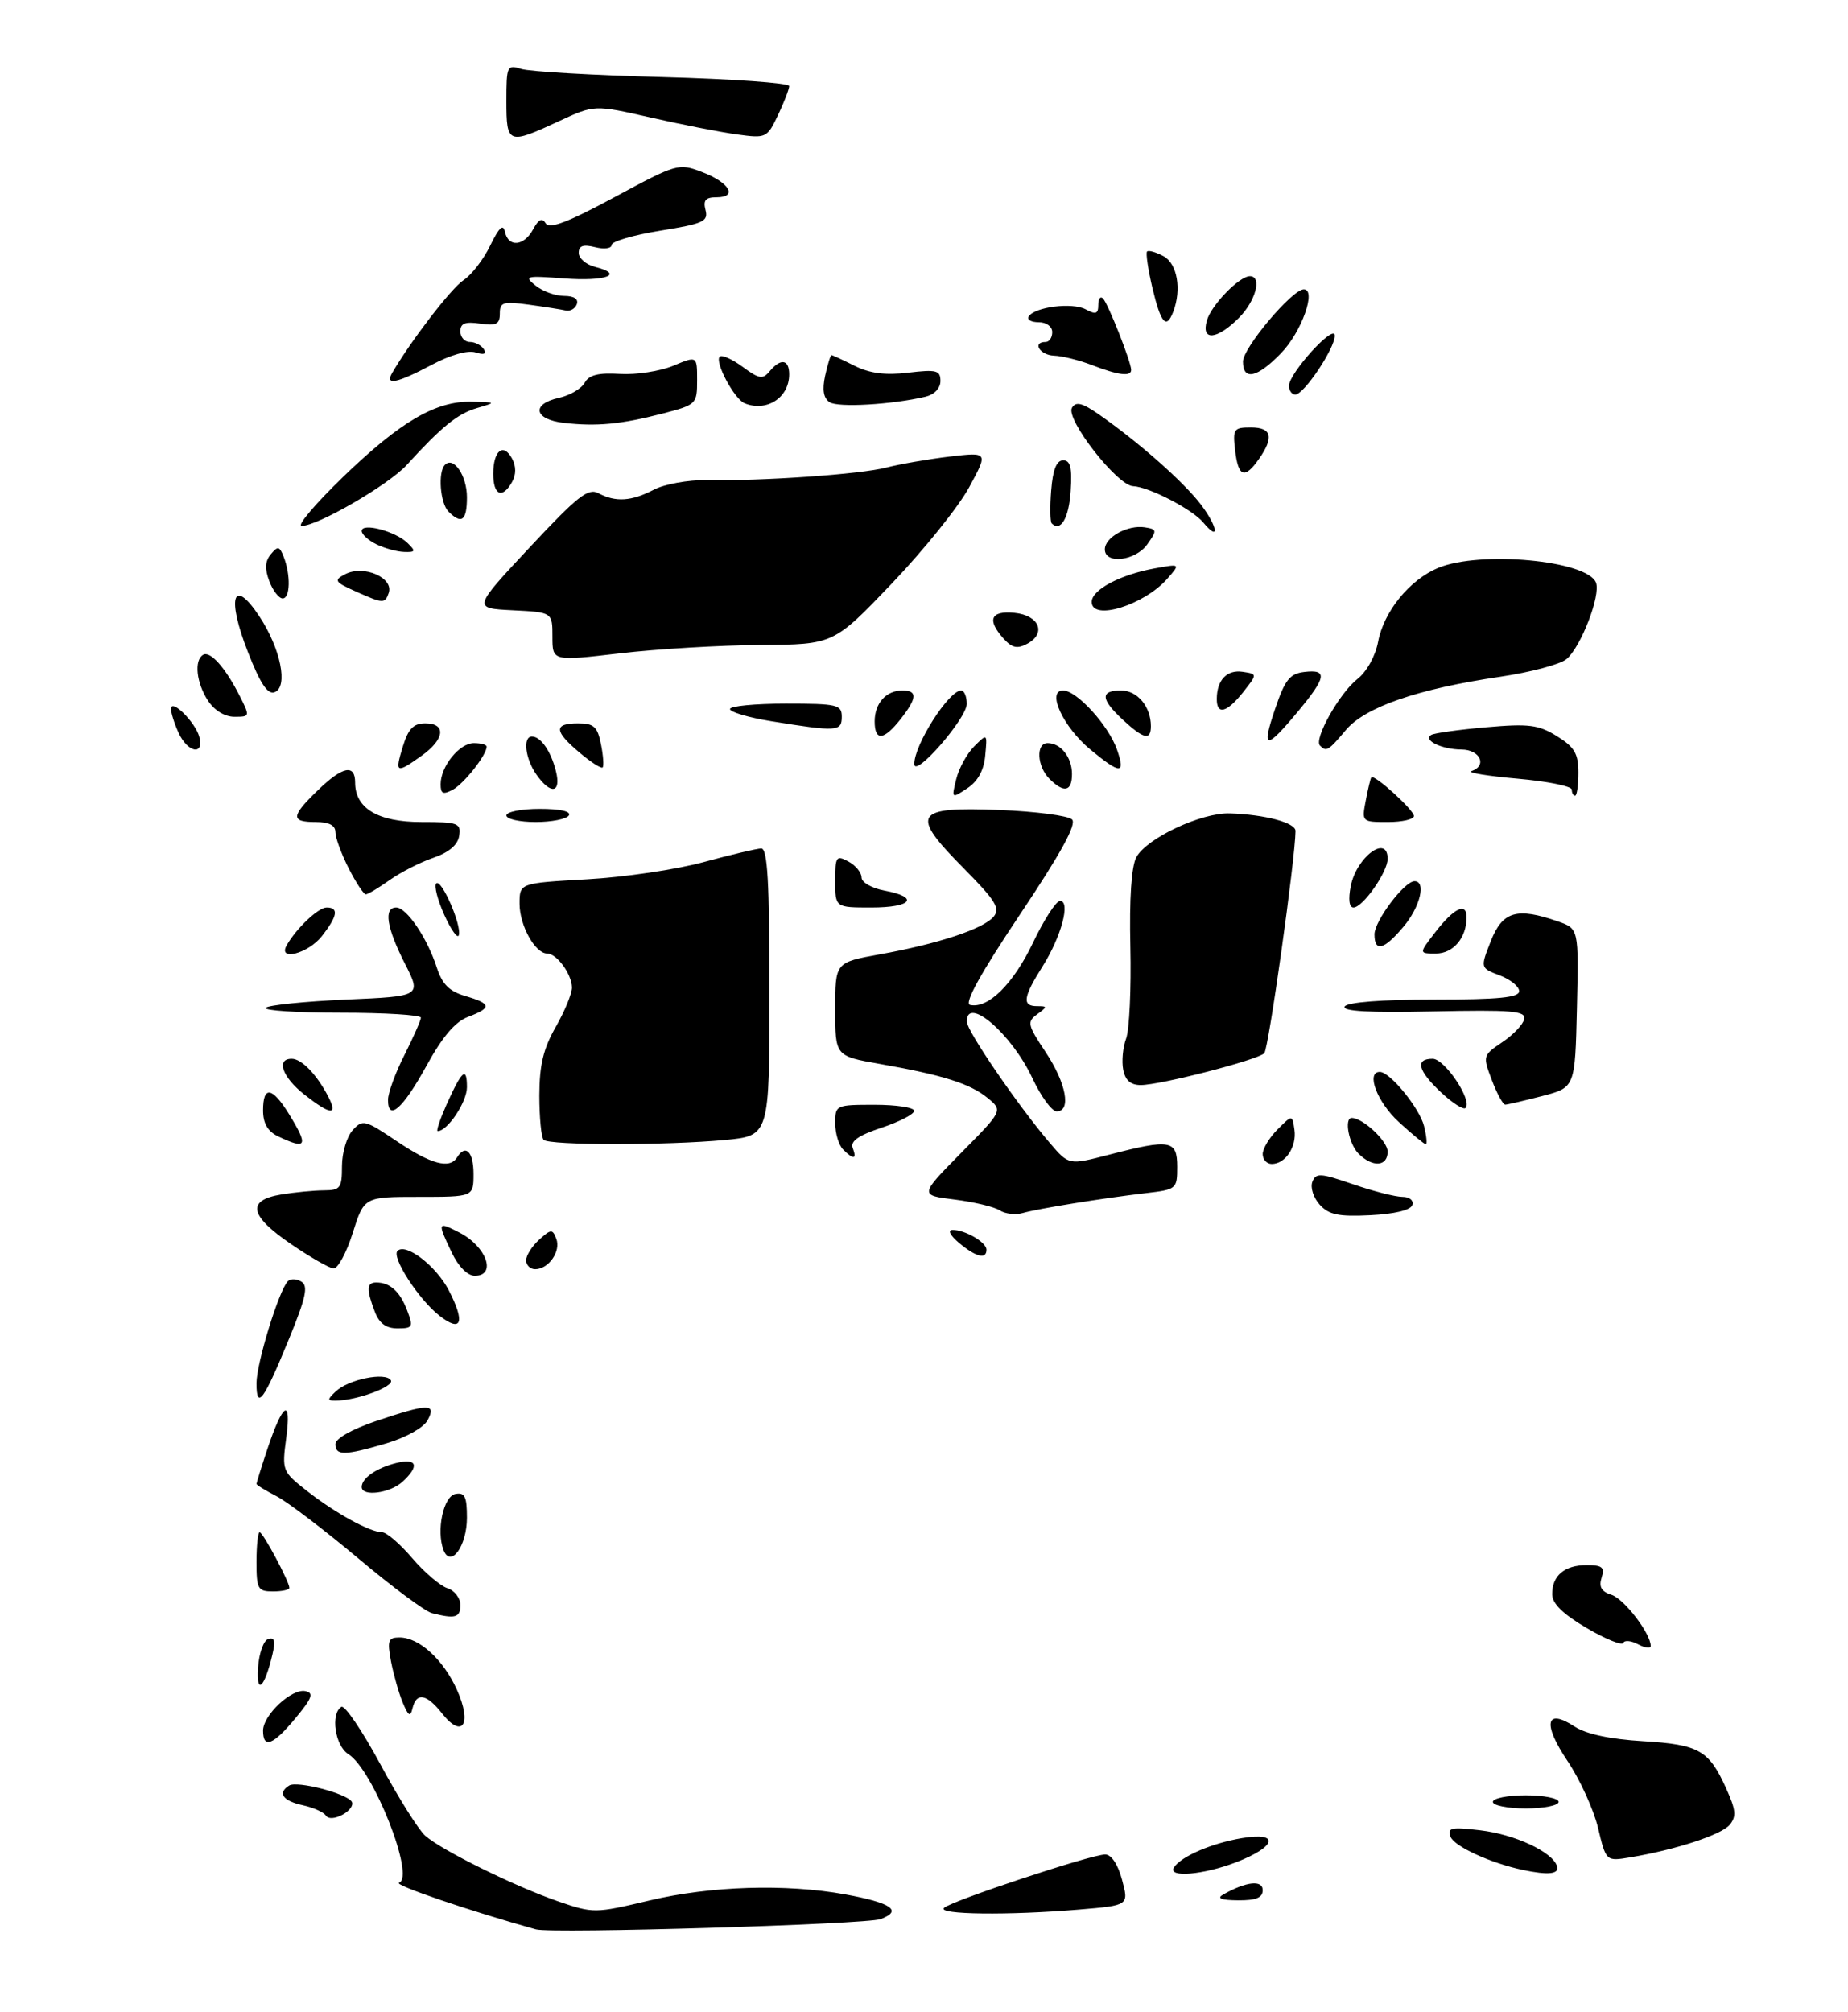 <?xml version="1.0" encoding="UTF-8" standalone="no"?>
<!DOCTYPE svg PUBLIC "-//W3C//DTD SVG 1.1//EN" "http://www.w3.org/Graphics/SVG/1.1/DTD/svg11.dtd" >
<svg xmlns="http://www.w3.org/2000/svg" xmlns:xlink="http://www.w3.org/1999/xlink" version="1.1" viewBox="0 0 281 306">
 <g >
 <path fill="currentColor"
d=" M 81.50 293.40 C 71.48 290.61 59.77 286.62 60.68 286.30 C 63.17 285.42 56.74 269.11 52.98 266.75 C 50.94 265.48 50.22 260.60 51.91 259.55 C 52.41 259.24 55.07 263.16 57.82 268.25 C 60.56 273.35 63.64 278.25 64.66 279.15 C 67.18 281.38 78.33 286.88 84.90 289.14 C 90.22 290.97 90.47 290.96 98.74 289.00 C 108.07 286.78 119.51 286.43 128.57 288.08 C 135.57 289.36 137.29 290.56 133.91 291.83 C 131.74 292.64 83.93 294.07 81.50 293.40 Z  M 143.55 290.12 C 144.73 289.03 165.94 282.00 168.05 282.00 C 168.99 282.00 169.99 283.50 170.62 285.87 C 171.65 289.74 171.65 289.74 164.17 290.37 C 153.35 291.28 142.43 291.15 143.55 290.12 Z  M 186.00 288.09 C 189.50 286.11 192.00 285.84 192.00 287.43 C 192.00 288.58 191.00 288.99 188.25 288.97 C 185.67 288.95 184.97 288.67 186.00 288.09 Z  M 178.50 283.99 C 179.54 282.31 184.25 280.28 188.87 279.51 C 194.69 278.54 194.10 280.82 187.92 283.20 C 182.97 285.10 177.54 285.56 178.50 283.99 Z  M 231.50 284.34 C 226.61 283.29 221.13 280.77 220.57 279.31 C 220.04 277.93 220.66 277.80 225.07 278.32 C 230.36 278.95 236.03 281.59 236.75 283.76 C 237.16 284.99 235.44 285.18 231.50 284.34 Z  M 242.99 277.95 C 242.32 275.15 240.22 270.56 238.34 267.77 C 234.52 262.09 235.04 259.67 239.45 262.56 C 241.18 263.69 244.84 264.47 249.81 264.77 C 258.38 265.29 259.85 266.13 262.50 272.01 C 263.96 275.24 264.05 276.23 263.01 277.49 C 261.74 279.01 254.79 281.29 247.86 282.44 C 244.21 283.05 244.21 283.05 242.99 277.95 Z  M 49.55 276.08 C 49.23 275.57 47.63 274.86 45.99 274.50 C 42.98 273.84 42.17 272.63 43.98 271.51 C 45.19 270.77 52.71 272.71 53.49 273.98 C 53.80 274.48 53.17 275.37 52.09 275.95 C 50.91 276.58 49.89 276.63 49.55 276.08 Z  M 227.00 274.00 C 227.00 273.45 229.25 273.00 232.00 273.00 C 234.75 273.00 237.00 273.45 237.00 274.00 C 237.00 274.55 234.75 275.00 232.00 275.00 C 229.25 275.00 227.00 274.55 227.00 274.00 Z  M 40.00 263.17 C 40.00 260.80 44.36 256.72 46.44 257.16 C 47.75 257.44 47.47 258.21 44.95 261.25 C 41.55 265.37 40.00 265.97 40.00 263.17 Z  M 67.23 260.57 C 64.88 257.57 63.32 257.29 62.73 259.75 C 62.40 261.15 62.10 260.98 61.22 258.86 C 60.62 257.40 59.83 254.59 59.45 252.61 C 58.86 249.45 59.03 249.00 60.75 249.00 C 63.73 249.00 67.41 252.36 69.48 256.96 C 71.82 262.14 70.34 264.51 67.23 260.57 Z  M 39.24 253.58 C 39.38 251.42 40.08 249.46 40.79 249.23 C 41.75 248.92 41.91 249.55 41.41 251.65 C 40.20 256.73 38.95 257.84 39.24 253.58 Z  M 241.27 247.57 C 237.68 245.46 236.03 243.86 236.02 242.45 C 235.99 239.60 237.89 238.00 241.27 238.00 C 243.64 238.00 244.03 238.33 243.53 239.92 C 243.09 241.30 243.50 242.03 245.03 242.51 C 246.95 243.12 250.99 248.38 251.00 250.29 C 251.00 250.72 250.14 250.61 249.08 250.04 C 248.03 249.48 247.01 249.38 246.83 249.83 C 246.65 250.27 244.15 249.26 241.27 247.57 Z  M 65.65 245.29 C 64.63 245.03 59.59 241.28 54.46 236.96 C 49.32 232.65 43.74 228.40 42.06 227.53 C 40.38 226.66 39.00 225.82 39.00 225.65 C 39.00 225.49 39.73 223.14 40.63 220.43 C 43.00 213.30 44.34 212.45 43.53 218.61 C 42.86 223.64 42.91 223.76 46.68 226.72 C 50.94 230.07 56.27 233.00 58.10 233.00 C 58.77 233.00 60.83 234.77 62.68 236.94 C 64.54 239.11 66.94 241.16 68.03 241.51 C 69.11 241.85 70.00 243.00 70.00 244.07 C 70.00 245.99 69.21 246.21 65.65 245.29 Z  M 39.00 237.50 C 39.00 235.03 39.22 233.00 39.48 233.00 C 39.98 233.00 44.00 240.52 44.00 241.46 C 44.00 241.76 42.88 242.00 41.50 242.00 C 39.20 242.00 39.00 241.63 39.00 237.50 Z  M 67.44 235.71 C 66.31 232.76 67.42 227.53 69.25 227.18 C 70.68 226.91 71.00 227.58 71.00 230.80 C 71.00 235.10 68.52 238.52 67.44 235.71 Z  M 55.00 226.12 C 55.00 224.78 57.22 223.23 60.26 222.47 C 63.43 221.68 63.83 222.94 61.17 225.35 C 59.25 227.09 55.00 227.62 55.00 226.12 Z  M 51.00 219.59 C 51.00 218.76 53.52 217.33 57.19 216.09 C 65.15 213.41 66.40 213.39 65.02 215.97 C 64.41 217.10 61.77 218.58 58.80 219.47 C 52.41 221.36 51.00 221.39 51.00 219.59 Z  M 39.00 210.36 C 39.00 207.29 42.42 196.18 43.78 194.82 C 44.19 194.41 45.11 194.45 45.84 194.90 C 46.90 195.56 46.51 197.35 43.94 203.61 C 40.11 212.98 39.00 214.49 39.00 210.36 Z  M 51.04 211.60 C 52.96 209.76 58.63 208.60 59.43 209.89 C 60.02 210.84 54.22 212.98 51.04 212.99 C 49.75 213.00 49.75 212.83 51.04 211.60 Z  M 56.98 199.43 C 55.68 196.03 55.75 195.00 57.25 195.02 C 59.33 195.04 60.82 196.40 61.91 199.27 C 62.87 201.79 62.76 202.00 60.45 202.00 C 58.69 202.00 57.66 201.24 56.98 199.43 Z  M 66.80 200.06 C 63.63 197.56 59.50 191.17 60.44 190.22 C 61.71 188.96 66.32 192.50 68.25 196.23 C 70.78 201.13 70.18 202.71 66.80 200.06 Z  M 68.69 190.47 C 66.47 185.81 66.51 185.70 69.88 187.44 C 74.00 189.57 75.55 194.00 72.19 194.00 C 71.09 194.00 69.70 192.59 68.69 190.47 Z  M 44.25 189.18 C 37.92 184.86 37.45 182.52 42.75 181.64 C 44.81 181.30 47.74 181.02 49.25 181.01 C 51.75 181.00 52.00 180.66 52.00 177.33 C 52.00 175.31 52.73 172.86 53.61 171.88 C 55.14 170.18 55.47 170.26 60.35 173.55 C 65.55 177.05 68.38 177.81 69.50 176.00 C 70.79 173.92 72.00 175.13 72.00 178.50 C 72.00 182.00 72.00 182.00 63.68 182.00 C 55.37 182.00 55.37 182.00 53.63 187.50 C 52.68 190.53 51.36 192.95 50.70 192.89 C 50.04 192.82 47.14 191.16 44.25 189.18 Z  M 80.00 191.65 C 80.00 190.92 80.89 189.50 81.98 188.52 C 83.79 186.88 84.01 186.87 84.59 188.38 C 85.32 190.27 83.42 193.00 81.38 193.00 C 80.62 193.00 80.00 192.39 80.00 191.65 Z  M 145.86 189.03 C 144.51 187.91 144.06 187.05 144.82 187.03 C 146.70 186.99 150.00 188.90 150.00 190.04 C 150.00 191.55 148.43 191.17 145.86 189.03 Z  M 152.01 184.05 C 151.19 183.52 148.11 182.78 145.16 182.41 C 139.81 181.75 139.81 181.75 146.15 175.31 C 152.50 168.88 152.50 168.88 150.17 166.96 C 147.51 164.78 143.36 163.47 133.75 161.78 C 127.00 160.59 127.00 160.59 127.00 153.47 C 127.00 146.35 127.00 146.35 133.75 145.13 C 142.62 143.54 149.55 141.25 151.09 139.39 C 152.13 138.14 151.38 136.93 146.53 132.03 C 138.31 123.73 138.98 122.65 152.00 123.17 C 157.48 123.39 162.44 124.04 163.01 124.61 C 163.74 125.34 161.31 129.76 155.08 139.08 C 149.08 148.05 146.57 152.60 147.50 152.81 C 150.23 153.43 154.07 149.65 157.06 143.38 C 158.73 139.87 160.59 137.00 161.18 137.00 C 162.83 137.00 161.39 142.41 158.53 146.95 C 155.56 151.65 155.38 153.00 157.69 153.00 C 159.28 153.00 159.28 153.08 157.69 154.25 C 156.14 155.40 156.24 155.86 159.00 160.00 C 162.13 164.71 162.93 169.00 160.67 169.00 C 159.94 169.00 158.27 166.71 156.96 163.91 C 153.82 157.21 147.00 151.34 147.00 155.34 C 147.00 156.75 154.79 168.13 159.66 173.84 C 162.51 177.18 162.51 177.18 168.65 175.59 C 177.98 173.17 179.00 173.36 179.00 177.44 C 179.00 180.80 178.89 180.89 174.25 181.43 C 167.63 182.21 157.89 183.78 155.50 184.46 C 154.40 184.77 152.83 184.59 152.01 184.05 Z  M 200.67 183.19 C 199.72 182.14 199.22 180.59 199.55 179.72 C 200.09 178.33 200.75 178.37 205.73 180.08 C 208.80 181.14 212.18 182.00 213.24 182.00 C 214.33 182.00 214.99 182.54 214.75 183.25 C 214.50 184.02 212.03 184.61 208.36 184.79 C 203.52 185.03 202.06 184.72 200.67 183.19 Z  M 192.00 175.50 C 192.00 174.68 193.01 172.99 194.25 171.75 C 196.50 169.50 196.50 169.50 196.83 171.81 C 197.19 174.39 195.46 177.00 193.38 177.00 C 192.62 177.00 192.00 176.32 192.00 175.50 Z  M 206.57 175.43 C 205.10 173.96 204.35 170.00 205.54 170.00 C 207.24 170.00 211.00 173.52 211.00 175.12 C 211.00 177.41 208.71 177.57 206.57 175.43 Z  M 128.20 174.80 C 127.54 174.14 127.00 172.34 127.00 170.80 C 127.00 168.04 127.10 168.00 133.00 168.00 C 136.30 168.00 139.00 168.41 139.00 168.92 C 139.00 169.43 136.77 170.58 134.06 171.48 C 130.54 172.65 129.27 173.54 129.66 174.56 C 130.33 176.31 129.80 176.40 128.20 174.80 Z  M 42.25 172.78 C 40.70 172.03 40.00 170.81 40.00 168.85 C 40.00 165.07 41.37 165.25 43.92 169.37 C 46.96 174.29 46.66 174.90 42.25 172.78 Z  M 82.67 173.33 C 82.30 172.97 82.01 169.93 82.01 166.58 C 82.02 161.95 82.62 159.46 84.51 156.15 C 85.88 153.75 86.99 151.05 86.97 150.15 C 86.93 148.11 84.65 145.00 83.20 145.00 C 81.37 145.00 79.00 140.73 79.00 137.42 C 79.00 134.29 79.00 134.29 89.25 133.71 C 94.89 133.40 102.88 132.22 107.00 131.09 C 111.12 129.97 115.06 129.04 115.75 129.02 C 116.71 129.01 117.00 134.03 117.00 150.86 C 117.00 172.71 117.00 172.71 110.25 173.35 C 101.36 174.19 83.51 174.18 82.67 173.33 Z  M 212.70 170.62 C 209.40 167.60 207.66 163.00 209.81 163.00 C 211.37 163.00 215.86 168.52 216.54 171.25 C 216.91 172.76 217.03 174.00 216.80 174.00 C 216.58 174.00 214.73 172.48 212.70 170.62 Z  M 67.89 167.99 C 70.25 162.73 71.00 162.09 71.00 165.33 C 71.00 167.58 68.05 172.00 66.55 172.00 C 66.30 172.00 66.91 170.19 67.89 167.99 Z  M 46.25 166.42 C 42.92 163.79 41.94 161.00 44.35 161.00 C 45.86 161.00 48.17 163.39 49.91 166.75 C 51.43 169.69 50.27 169.58 46.25 166.42 Z  M 59.00 167.25 C 59.00 166.20 60.12 163.13 61.50 160.42 C 62.87 157.71 63.99 155.16 64.00 154.75 C 64.00 154.34 58.52 154.00 51.83 154.00 C 45.14 154.00 40.00 153.66 40.41 153.25 C 40.82 152.84 46.32 152.28 52.62 152.00 C 64.09 151.50 64.09 151.50 61.55 146.50 C 58.77 141.03 58.31 138.00 60.25 138.00 C 61.83 138.01 64.95 142.62 66.40 147.08 C 67.23 149.66 68.30 150.74 70.75 151.46 C 74.74 152.63 74.82 153.25 71.17 154.63 C 69.22 155.36 67.27 157.66 64.87 162.03 C 61.28 168.57 59.00 170.60 59.00 167.25 Z  M 219.14 166.13 C 215.59 162.81 215.13 161.00 217.84 161.00 C 219.69 161.00 223.95 167.38 222.84 168.49 C 222.53 168.80 220.86 167.74 219.14 166.13 Z  M 226.85 164.26 C 225.44 160.56 225.46 160.49 228.45 158.47 C 230.12 157.35 231.61 155.77 231.77 154.96 C 232.01 153.72 229.91 153.55 217.93 153.80 C 208.22 154.01 204.02 153.78 204.47 153.05 C 204.87 152.40 210.07 152.00 218.06 152.00 C 227.91 152.00 231.00 151.69 231.00 150.72 C 231.00 150.01 229.67 148.94 228.04 148.32 C 225.08 147.20 225.08 147.20 226.69 143.10 C 228.47 138.58 230.65 137.94 236.88 140.11 C 240.06 141.22 240.06 141.22 239.78 153.29 C 239.50 165.37 239.50 165.37 234.50 166.67 C 231.75 167.38 229.22 167.97 228.89 167.98 C 228.55 167.99 227.63 166.32 226.85 164.26 Z  M 170.79 162.66 C 170.54 161.37 170.74 159.23 171.24 157.91 C 171.73 156.58 172.02 150.32 171.88 144.00 C 171.71 136.63 172.04 131.73 172.79 130.35 C 174.37 127.45 182.68 123.55 187.00 123.69 C 192.36 123.86 197.00 125.10 196.99 126.36 C 196.95 130.64 192.90 159.50 192.24 160.16 C 191.21 161.19 176.43 165.00 173.46 165.00 C 171.92 165.00 171.10 164.28 170.79 162.66 Z  M 43.59 143.75 C 45.06 141.16 48.40 138.00 49.67 138.00 C 51.55 138.00 51.32 139.32 48.93 142.37 C 46.85 145.01 42.19 146.22 43.59 143.75 Z  M 218.21 141.80 C 221.08 138.08 223.00 137.15 223.00 139.48 C 223.00 142.61 220.98 145.00 218.34 145.00 C 215.74 145.00 215.74 145.00 218.21 141.80 Z  M 209.00 142.08 C 209.00 140.04 213.55 134.00 215.09 134.00 C 216.89 134.00 215.95 137.91 213.41 140.92 C 210.44 144.46 209.00 144.83 209.00 142.08 Z  M 67.55 139.11 C 66.53 136.84 65.98 134.69 66.33 134.34 C 67.11 133.56 70.25 140.76 69.76 142.22 C 69.57 142.79 68.58 141.39 67.55 139.11 Z  M 127.00 133.96 C 127.00 130.24 127.15 130.01 129.00 131.00 C 130.10 131.59 131.00 132.68 131.00 133.42 C 131.00 134.18 132.55 135.07 134.50 135.43 C 139.87 136.44 138.66 138.00 132.50 138.00 C 127.00 138.00 127.00 138.00 127.00 133.96 Z  M 205.39 134.75 C 206.26 130.31 211.00 126.80 211.00 130.60 C 211.00 132.61 207.22 138.00 205.81 138.00 C 205.15 138.00 204.99 136.77 205.39 134.75 Z  M 53.02 132.04 C 51.91 129.86 51.00 127.39 51.00 126.54 C 51.00 125.50 50.03 125.00 48.00 125.00 C 44.17 125.00 44.23 124.14 48.30 120.20 C 52.08 116.53 54.00 116.13 54.00 119.00 C 54.00 122.93 57.48 125.00 64.07 125.00 C 69.67 125.00 70.11 125.16 69.82 127.10 C 69.61 128.48 68.27 129.62 65.89 130.44 C 63.90 131.12 60.90 132.65 59.23 133.84 C 57.56 135.03 55.93 136.00 55.62 136.00 C 55.30 136.00 54.13 134.22 53.02 132.04 Z  M 77.00 124.00 C 77.00 123.45 79.28 123.00 82.06 123.00 C 85.18 123.00 86.88 123.38 86.50 124.00 C 86.16 124.55 83.88 125.00 81.44 125.00 C 79.00 125.00 77.00 124.55 77.00 124.00 Z  M 207.67 121.75 C 208.01 119.96 208.39 118.37 208.52 118.21 C 208.94 117.67 215.00 123.17 215.00 124.09 C 215.00 124.59 213.21 125.00 211.03 125.00 C 207.08 125.00 207.05 124.98 207.67 121.75 Z  M 67.00 119.26 C 67.00 116.53 69.86 113.00 72.06 113.00 C 73.13 113.00 74.00 113.24 74.00 113.54 C 74.00 114.79 70.57 119.16 68.86 120.08 C 67.36 120.88 67.00 120.71 67.00 119.26 Z  M 145.40 118.48 C 145.80 116.84 147.03 114.60 148.13 113.50 C 150.13 111.50 150.13 111.50 149.81 114.89 C 149.61 117.14 148.69 118.81 147.08 119.87 C 144.68 121.46 144.67 121.45 145.40 118.48 Z  M 239.00 120.07 C 239.00 119.56 235.29 118.81 230.75 118.41 C 226.21 118.01 223.06 117.49 223.75 117.26 C 226.18 116.43 225.06 114.00 222.25 113.98 C 219.23 113.97 216.29 112.54 217.64 111.75 C 218.11 111.47 221.88 110.95 226.00 110.59 C 232.49 110.02 233.94 110.21 236.75 111.95 C 239.42 113.61 240.00 114.60 240.00 117.49 C 240.00 119.42 239.78 121.00 239.50 121.00 C 239.22 121.00 239.00 120.58 239.00 120.07 Z  M 81.56 117.78 C 79.86 115.36 79.47 112.00 80.88 112.00 C 82.22 112.00 83.77 114.22 84.53 117.26 C 85.37 120.62 83.75 120.90 81.56 117.78 Z  M 159.57 118.43 C 157.67 116.53 157.49 113.00 159.30 113.00 C 161.30 113.00 163.00 115.16 163.00 117.70 C 163.00 120.38 161.78 120.64 159.57 118.43 Z  M 61.26 113.50 C 62.09 110.81 62.87 110.00 64.67 110.00 C 67.90 110.00 67.62 112.43 64.10 114.93 C 60.22 117.69 60.01 117.58 61.26 113.50 Z  M 88.13 114.45 C 84.24 111.18 84.17 110.00 87.88 110.00 C 90.30 110.00 90.85 110.49 91.38 113.16 C 91.73 114.90 91.84 116.49 91.63 116.70 C 91.42 116.91 89.84 115.90 88.13 114.45 Z  M 139.03 116.20 C 138.97 113.32 144.27 105.00 146.15 105.00 C 146.62 105.00 147.00 105.92 147.00 107.04 C 147.00 109.24 139.07 118.35 139.03 116.20 Z  M 165.83 114.01 C 161.66 110.58 159.08 105.00 161.65 105.00 C 163.73 105.00 168.56 110.30 169.85 114.00 C 171.16 117.77 170.39 117.77 165.83 114.01 Z  M 27.16 111.45 C 26.52 110.05 26.00 108.41 26.00 107.80 C 26.00 106.14 29.72 109.83 30.31 112.06 C 31.06 114.94 28.53 114.45 27.16 111.45 Z  M 200.71 113.38 C 199.74 112.40 203.67 105.40 206.40 103.26 C 207.82 102.14 209.14 99.77 209.55 97.59 C 210.41 93.00 214.32 88.18 218.67 86.36 C 225.05 83.70 241.38 85.22 242.68 88.60 C 243.42 90.53 240.41 98.34 238.21 100.22 C 237.27 101.02 232.73 102.23 228.13 102.91 C 215.57 104.76 207.59 107.51 204.64 111.02 C 201.97 114.19 201.69 114.36 200.71 113.38 Z  M 193.88 107.82 C 195.39 103.36 196.11 102.45 198.34 102.18 C 201.89 101.76 201.70 102.97 197.39 108.16 C 192.45 114.10 191.77 114.03 193.88 107.82 Z  M 133.00 109.70 C 133.00 106.94 134.74 105.00 137.20 105.00 C 139.54 105.00 139.47 106.13 136.93 109.37 C 134.38 112.61 133.00 112.73 133.00 109.70 Z  M 170.74 109.46 C 167.35 106.31 167.27 105.00 170.46 105.00 C 172.95 105.00 175.00 107.46 175.00 110.43 C 175.00 112.64 173.90 112.39 170.74 109.46 Z  M 117.25 109.67 C 113.81 109.11 111.00 108.28 111.00 107.82 C 111.00 107.37 114.83 107.00 119.50 107.00 C 127.33 107.00 128.00 107.16 128.00 109.00 C 128.00 111.25 127.26 111.29 117.25 109.67 Z  M 31.62 106.54 C 29.86 103.85 29.49 100.43 30.87 99.58 C 31.94 98.92 34.24 101.48 36.41 105.75 C 38.04 108.97 38.03 109.00 35.64 109.00 C 34.18 109.00 32.59 108.03 31.62 106.54 Z  M 185.02 106.25 C 185.04 103.39 186.58 101.80 188.96 102.16 C 191.20 102.50 191.20 102.50 189.03 105.25 C 186.54 108.40 184.99 108.79 185.02 106.25 Z  M 37.72 99.21 C 34.43 90.86 35.42 87.66 39.42 93.70 C 42.68 98.63 43.86 104.45 41.76 105.26 C 40.71 105.66 39.59 103.99 37.72 99.21 Z  M 84.00 96.82 C 84.00 93.10 84.00 93.10 77.95 92.80 C 71.89 92.50 71.89 92.50 80.52 83.26 C 87.84 75.42 89.44 74.16 91.01 75.01 C 93.61 76.39 96.02 76.24 99.43 74.46 C 101.04 73.62 104.64 72.97 107.43 73.01 C 116.00 73.16 130.85 72.12 134.77 71.10 C 136.82 70.57 141.15 69.82 144.38 69.43 C 150.27 68.74 150.27 68.74 147.38 74.07 C 145.80 77.01 140.51 83.59 135.63 88.71 C 126.76 98.00 126.76 98.00 115.63 98.08 C 109.51 98.12 99.89 98.69 94.25 99.35 C 84.00 100.55 84.00 100.55 84.00 96.82 Z  M 152.63 97.14 C 150.03 94.27 150.61 92.84 154.24 93.19 C 158.02 93.55 159.16 96.31 156.19 97.90 C 154.69 98.70 153.89 98.53 152.63 97.14 Z  M 166.00 91.53 C 166.00 89.69 170.30 87.40 175.53 86.44 C 179.50 85.72 179.50 85.72 177.50 88.00 C 173.95 92.04 166.00 94.48 166.00 91.53 Z  M 54.50 90.12 C 50.84 88.50 50.67 88.26 52.50 87.31 C 55.32 85.85 59.93 87.87 59.10 90.19 C 58.54 91.78 58.24 91.78 54.50 90.12 Z  M 40.95 88.38 C 40.24 86.50 40.30 85.34 41.18 84.28 C 42.25 83.00 42.50 83.05 43.13 84.65 C 44.22 87.43 44.14 91.00 42.98 91.00 C 42.41 91.00 41.50 89.82 40.95 88.38 Z  M 168.00 83.54 C 168.00 81.69 171.48 79.78 174.08 80.19 C 175.93 80.48 175.96 80.65 174.47 82.75 C 172.68 85.30 168.00 85.86 168.00 83.54 Z  M 57.25 82.78 C 56.01 82.18 55.00 81.26 55.00 80.74 C 55.00 79.43 60.14 80.78 61.96 82.57 C 63.25 83.82 63.18 83.99 61.46 83.93 C 60.38 83.90 58.49 83.38 57.25 82.78 Z  M 182.96 79.45 C 181.30 77.45 174.68 74.02 172.29 73.93 C 169.87 73.83 161.96 63.68 163.00 62.00 C 163.61 61.01 164.57 61.26 167.15 63.06 C 173.23 67.31 179.96 73.26 182.60 76.72 C 185.18 80.11 185.50 82.51 182.96 79.45 Z  M 52.16 72.53 C 60.89 64.10 66.26 60.96 71.71 61.09 C 75.50 61.18 75.50 61.18 72.50 62.06 C 69.56 62.93 67.16 64.88 61.84 70.71 C 59.08 73.74 48.23 80.02 45.86 79.97 C 45.11 79.95 47.95 76.61 52.16 72.53 Z  M 159.92 79.59 C 159.68 79.34 159.64 77.08 159.84 74.57 C 160.09 71.41 160.65 70.00 161.66 70.00 C 162.76 70.00 163.04 71.11 162.80 74.67 C 162.54 78.79 161.27 80.94 159.92 79.59 Z  M 68.20 77.80 C 66.92 76.52 66.56 71.77 67.66 70.68 C 68.98 69.35 71.00 72.34 71.00 75.62 C 71.00 79.17 70.20 79.80 68.20 77.80 Z  M 75.00 72.06 C 75.00 68.51 76.54 67.27 77.87 69.75 C 78.49 70.91 78.49 72.17 77.87 73.28 C 76.39 75.92 75.00 75.33 75.00 72.06 Z  M 187.81 68.50 C 187.43 65.24 187.59 65.00 190.20 65.00 C 193.37 65.00 193.75 66.48 191.44 69.78 C 189.26 72.90 188.28 72.55 187.81 68.50 Z  M 85.75 64.31 C 81.19 63.79 80.73 61.44 84.99 60.50 C 86.64 60.14 88.40 59.11 88.90 58.21 C 89.57 57.01 90.99 56.66 94.28 56.86 C 96.73 57.01 100.37 56.45 102.37 55.62 C 106.00 54.10 106.00 54.10 106.00 57.81 C 106.00 61.45 105.90 61.55 100.75 62.89 C 94.40 64.53 90.71 64.88 85.75 64.31 Z  M 113.23 61.33 C 111.66 60.70 108.63 55.03 109.44 54.23 C 109.76 53.91 111.33 54.61 112.92 55.78 C 115.43 57.64 115.98 57.73 117.03 56.46 C 118.71 54.43 120.00 54.64 120.00 56.93 C 120.00 60.47 116.59 62.68 113.23 61.33 Z  M 126.14 61.16 C 125.21 60.53 125.00 59.28 125.47 57.12 C 125.85 55.41 126.28 54.00 126.43 54.00 C 126.57 54.00 128.16 54.73 129.95 55.63 C 132.27 56.78 134.63 57.09 138.11 56.67 C 142.41 56.16 143.00 56.32 143.00 57.94 C 143.00 59.03 142.08 60.00 140.75 60.32 C 135.64 61.53 127.41 62.01 126.14 61.16 Z  M 196.00 58.67 C 196.00 56.74 202.91 49.15 202.96 51.02 C 203.01 52.91 198.28 60.00 196.96 60.00 C 196.43 60.00 196.00 59.40 196.00 58.67 Z  M 59.61 56.75 C 62.41 51.90 68.62 43.83 70.47 42.61 C 71.70 41.81 73.54 39.43 74.55 37.32 C 75.89 34.58 76.51 33.99 76.78 35.25 C 77.29 37.66 79.69 37.45 81.07 34.86 C 81.90 33.33 82.43 33.08 82.98 33.97 C 83.54 34.87 86.34 33.81 93.43 29.99 C 102.90 24.88 103.19 24.80 106.72 26.15 C 110.92 27.74 112.23 30.00 108.97 30.00 C 107.28 30.00 106.89 30.45 107.28 31.94 C 107.73 33.67 106.95 34.02 100.39 35.08 C 96.33 35.74 93.00 36.71 93.00 37.25 C 93.00 37.78 91.88 37.94 90.50 37.59 C 88.67 37.13 88.00 37.36 88.00 38.46 C 88.00 39.29 89.12 40.24 90.49 40.59 C 95.04 41.73 92.10 42.82 85.75 42.34 C 79.95 41.90 79.64 41.98 81.44 43.43 C 82.51 44.30 84.46 45.00 85.77 45.00 C 87.27 45.00 87.99 45.47 87.71 46.25 C 87.46 46.94 86.70 47.37 86.03 47.22 C 85.36 47.06 82.82 46.66 80.40 46.33 C 76.49 45.80 76.00 45.95 76.00 47.69 C 76.00 49.30 75.46 49.57 73.00 49.21 C 70.72 48.88 70.00 49.16 70.00 50.39 C 70.00 51.27 70.65 52.00 71.44 52.00 C 72.23 52.00 73.19 52.50 73.57 53.11 C 74.02 53.84 73.59 54.00 72.30 53.59 C 71.12 53.22 68.47 53.97 65.62 55.49 C 60.41 58.26 58.50 58.66 59.61 56.75 Z  M 166.00 55.50 C 164.07 54.76 161.49 54.12 160.25 54.08 C 158.11 54.00 156.90 52.00 159.00 52.00 C 159.55 52.00 160.00 51.33 160.00 50.50 C 160.00 49.65 159.10 49.00 157.94 49.00 C 156.81 49.00 156.12 48.61 156.42 48.13 C 157.32 46.67 163.04 45.95 165.08 47.04 C 166.62 47.87 167.00 47.74 167.00 46.37 C 167.00 45.43 167.32 44.99 167.71 45.38 C 168.49 46.16 172.00 55.05 172.00 56.25 C 172.00 57.31 170.06 57.07 166.00 55.50 Z  M 189.00 54.98 C 189.00 52.89 196.49 44.00 198.25 44.00 C 200.23 44.00 197.92 50.49 194.78 53.72 C 191.16 57.46 189.00 57.93 189.00 54.98 Z  M 183.51 48.75 C 184.19 46.38 188.44 42.00 190.06 42.00 C 191.94 42.00 190.94 45.79 188.36 48.36 C 185.03 51.69 182.61 51.89 183.51 48.75 Z  M 175.24 43.83 C 174.57 40.98 174.20 38.47 174.42 38.24 C 174.65 38.02 175.77 38.34 176.91 38.95 C 179.01 40.07 179.70 44.02 178.39 47.42 C 177.35 50.13 176.52 49.18 175.24 43.83 Z  M 77.00 15.38 C 77.00 10.01 77.10 9.80 79.25 10.48 C 80.49 10.88 90.16 11.44 100.75 11.72 C 111.34 12.00 120.00 12.62 120.00 13.08 C 120.00 13.55 119.23 15.54 118.30 17.50 C 116.64 20.99 116.50 21.05 112.05 20.44 C 109.55 20.10 103.65 18.94 98.94 17.87 C 90.37 15.92 90.37 15.92 84.94 18.45 C 77.26 22.02 77.00 21.92 77.00 15.38 Z "/>
</g>
</svg>